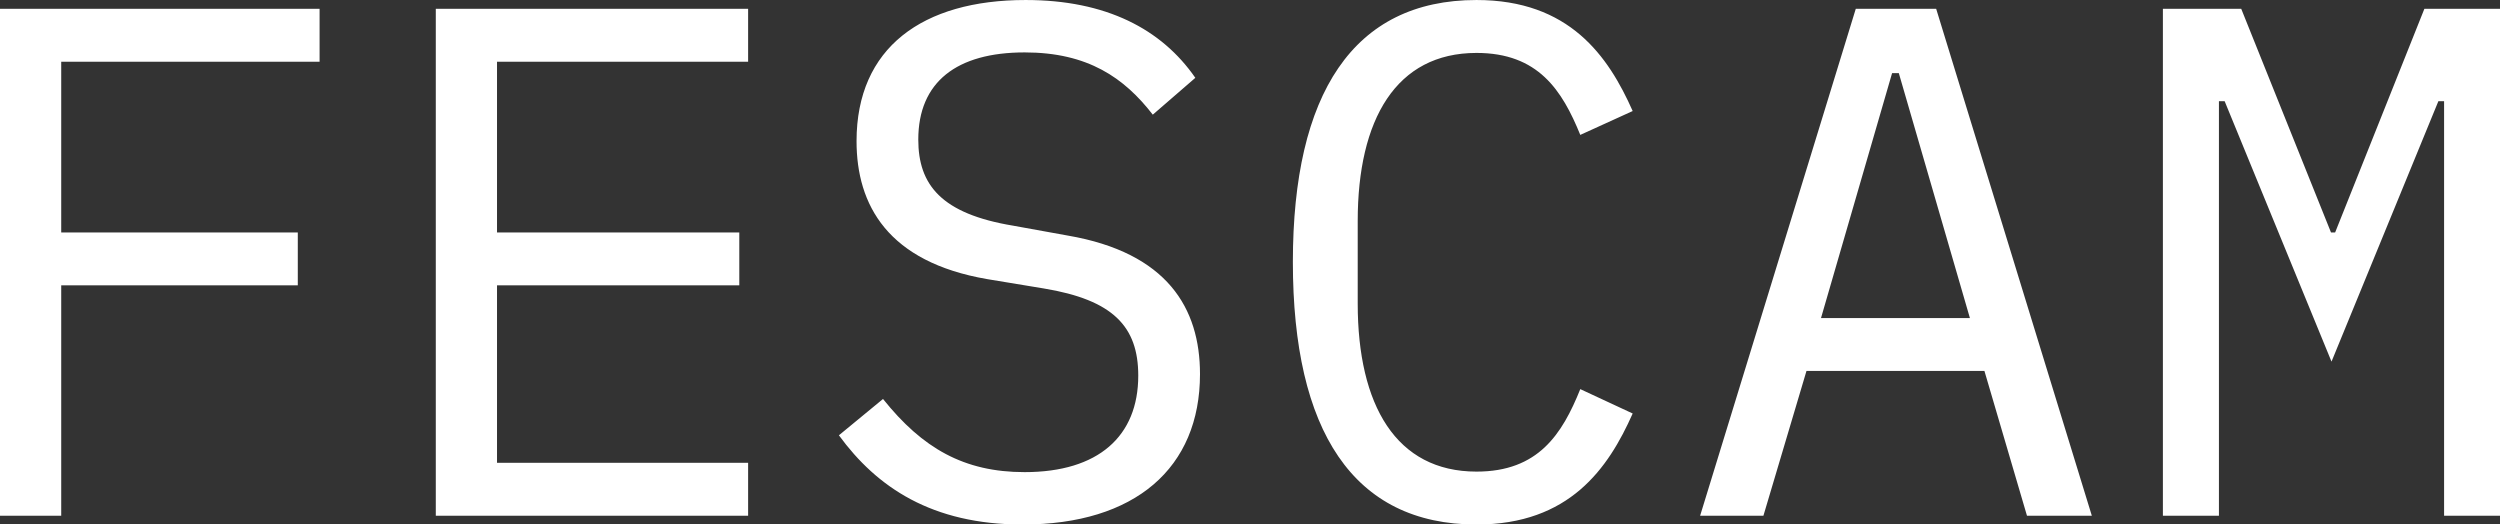 <svg data-v-423bf9ae="" xmlns="http://www.w3.org/2000/svg" viewBox="0 0 285.994 60" class="font"><rect x="0" y="0" width="285.994" height="60" fill="#333333" stroke="none"/><!----><!----><!----><g data-v-423bf9ae="" id="d4d151d9-ce9e-4c81-8561-be864eedae79" fill="white" transform="matrix(5.935,0,0,5.935,-7.478,-26.172)"><path d="M2.44 14.35L2.44 9.91L7 9.91L7 8.89L2.44 8.89L2.44 5.60L7.42 5.60L7.42 4.58L1.26 4.58L1.26 14.35ZM15.68 14.35L15.68 13.33L10.84 13.33L10.84 9.91L15.51 9.91L15.51 8.89L10.84 8.89L10.84 5.60L15.68 5.60L15.68 4.58L9.66 4.58L9.66 14.35ZM20.97 14.52C23.14 14.52 24.39 13.43 24.39 11.62C24.39 10.35 23.76 9.28 21.84 8.95L20.79 8.76C19.40 8.53 18.96 7.97 18.96 7.10C18.96 5.99 19.70 5.42 21.01 5.42C22.23 5.42 22.93 5.91 23.48 6.62L24.30 5.91C23.65 4.97 22.58 4.41 21.03 4.41C19.04 4.41 17.77 5.33 17.77 7.13C17.77 8.36 18.37 9.46 20.29 9.79L21.38 9.97C22.71 10.19 23.20 10.70 23.20 11.65C23.20 12.82 22.43 13.51 21.01 13.51C19.84 13.51 19.04 13.05 18.28 12.10L17.43 12.80C18.16 13.80 19.22 14.52 20.97 14.52ZM29.72 14.52C31.51 14.52 32.26 13.44 32.73 12.38L31.72 11.91C31.37 12.78 30.91 13.50 29.72 13.50C28.17 13.50 27.43 12.22 27.43 10.26L27.43 8.67C27.43 6.71 28.17 5.43 29.72 5.43C30.91 5.43 31.37 6.15 31.72 7.01L32.73 6.55C32.26 5.49 31.51 4.41 29.72 4.41C27.34 4.41 26.18 6.22 26.18 9.46C26.18 12.71 27.34 14.52 29.72 14.52ZM41.58 14.35L38.58 4.58L37.03 4.58L34.03 14.35L35.25 14.35L36.08 11.56L39.51 11.56L40.33 14.35ZM39.23 10.54L36.36 10.54L37.73 5.82L37.86 5.82ZM48.37 14.35L49.45 14.35L49.45 4.58L47.99 4.58L46.27 8.89L46.19 8.89L44.46 4.58L42.95 4.58L42.95 14.35L44.03 14.35L44.03 9.45L44.03 6.36L44.14 6.36L46.20 11.38L48.26 6.36L48.37 6.36L48.37 9.45Z"></path></g><!----><!----></svg>